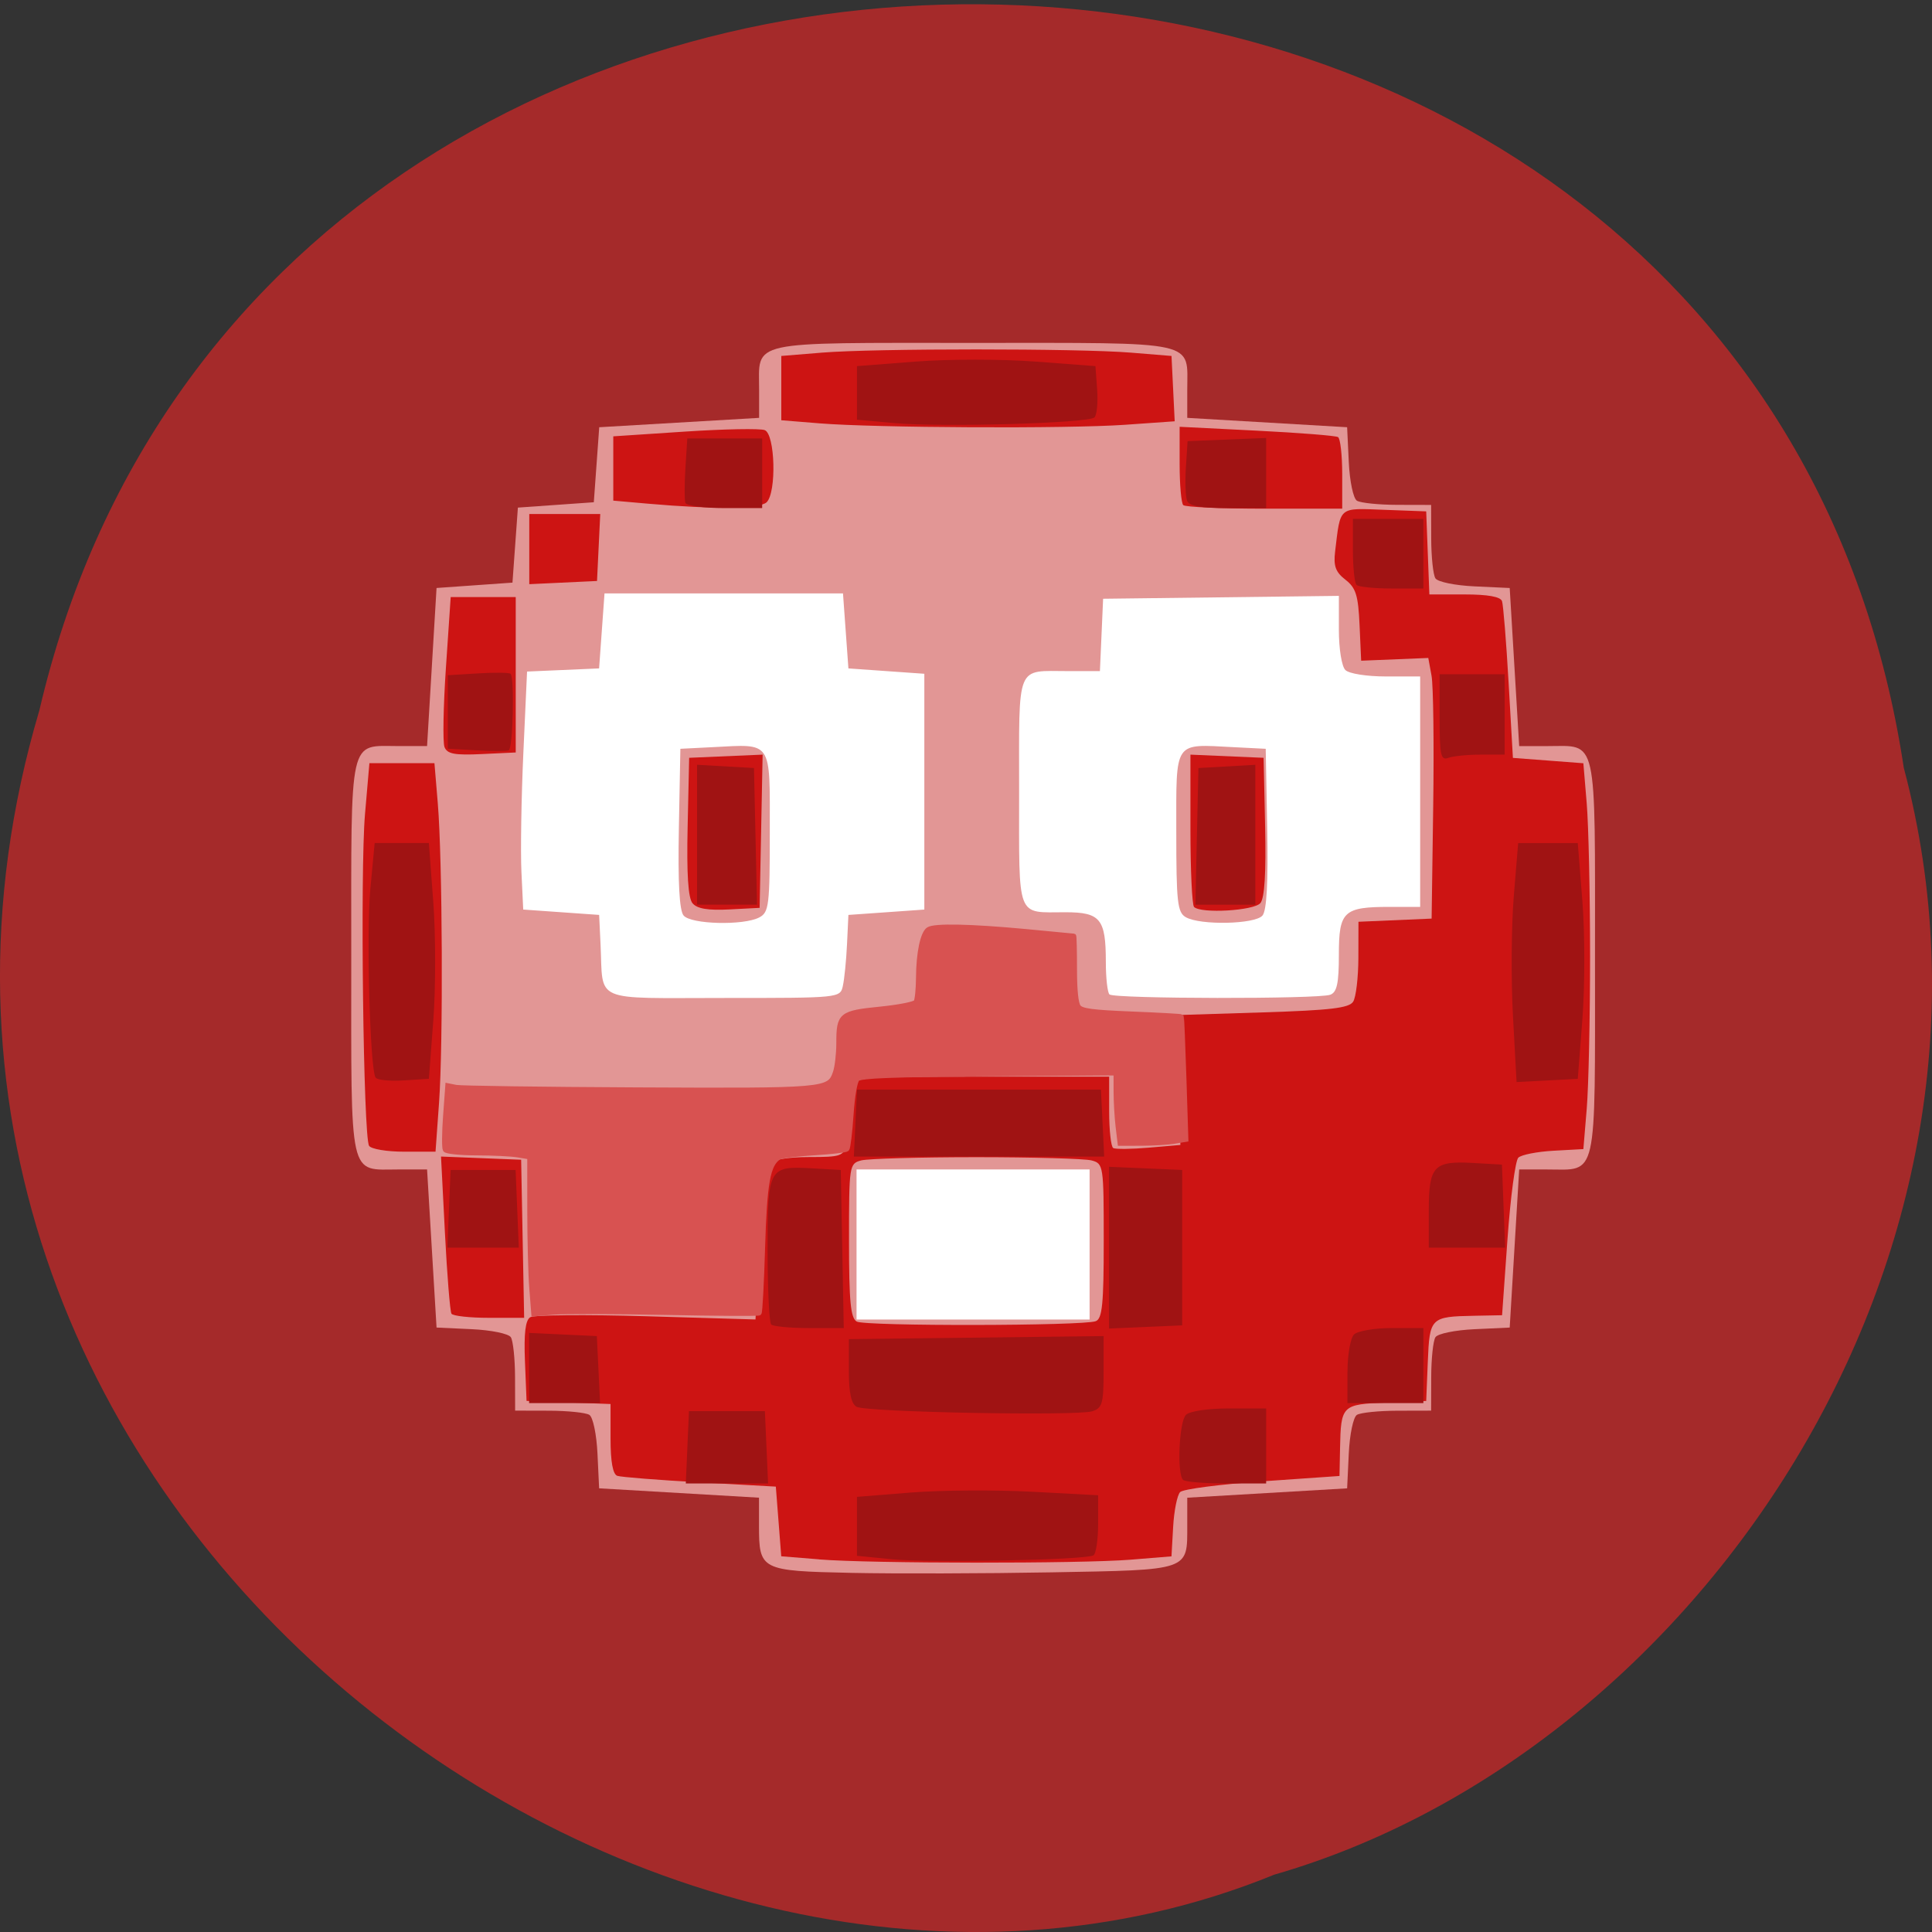 <svg xmlns="http://www.w3.org/2000/svg" viewBox="0 0 256 256"><rect x="0" y="0" width="256" height="256" fill="#333333" stroke="none"/><path d="m 252.26 101.73 c -19.829 -131.58 -217.21 -135.53 -247.04 -7.619 -30.702 103.55 80.47 188.22 163.63 154.29 c 55.684 -16.04 100.67 -81.65 83.41 -146.67 z" fill="#a52a2a" color="#000"/><path d="m 189.68 147.76 a 62.883 60.821 0 1 1 -125.77 0 62.883 60.821 0 1 1 125.77 0 z" transform="matrix(1.164 0 0 1.155 -19.411 -44.27)" fill="#fff" stroke="#fff" stroke-width="1.54"/><g transform="translate(3.779 0.432)"><path d="m 109 207.98 c -11.997 -0.254 -12.208 -0.362 -12.208 -6.279 v -3.681 l -10.592 -0.621 l -10.592 -0.621 l -0.218 -4.597 c -0.122 -2.567 -0.597 -4.835 -1.077 -5.137 -0.473 -0.297 -2.879 -0.545 -5.347 -0.551 l -4.488 -0.011 l -0.011 -4.438 c -0.006 -2.441 -0.257 -4.82 -0.557 -5.288 -0.305 -0.474 -2.599 -0.945 -5.195 -1.065 l -4.649 -0.216 l -0.628 -10.474 l -0.628 -10.474 h -3.723 c -6.723 0 -6.322 1.781 -6.322 -28.05 0 -29.829 -0.401 -28.05 6.322 -28.05 h 3.723 l 0.628 -10.474 l 0.628 -10.474 l 5.03 -0.355 l 5.03 -0.355 l 0.359 -4.97 l 0.359 -4.97 l 5.03 -0.355 l 5.03 -0.355 l 0.359 -4.97 l 0.359 -4.97 l 10.592 -0.621 l 10.592 -0.621 v -3.681 c 0 -6.648 -1.801 -6.251 28.366 -6.251 30.17 0 28.366 -0.397 28.366 6.251 v 3.681 l 10.592 0.621 l 10.592 0.621 l 0.218 4.597 c 0.122 2.567 0.597 4.835 1.077 5.137 0.473 0.297 2.879 0.545 5.347 0.551 l 4.488 0.011 l 0.011 4.438 c 0.006 2.441 0.257 4.82 0.557 5.288 0.305 0.474 2.599 0.945 5.195 1.065 l 4.649 0.216 l 0.628 10.474 l 0.628 10.474 h 3.723 c 6.723 0 6.322 -1.781 6.322 28.05 0 29.829 0.401 28.05 -6.322 28.05 h -3.723 l -0.628 10.474 l -0.628 10.474 l -4.649 0.216 c -2.596 0.12 -4.89 0.591 -5.195 1.065 -0.3 0.467 -0.551 2.847 -0.557 5.288 l -0.011 4.438 l -4.488 0.011 c -2.469 0.006 -4.875 0.254 -5.347 0.551 -0.48 0.302 -0.955 2.57 -1.077 5.137 l -0.218 4.597 l -10.592 0.621 l -10.592 0.621 v 3.681 c 0 6.03 0.454 5.877 -17.953 6.208 -8.887 0.16 -20.844 0.192 -26.571 0.071 z m 31.597 -43.511 v -9.941 h -15.44 h -15.44 v 9.941 v 9.941 h 15.44 h 15.44 v -9.941 z m -32.695 -34.26 c 0.201 -0.879 0.45 -3.355 0.552 -5.503 l 0.186 -3.905 l 5.03 -0.355 l 5.03 -0.355 v -15.622 v -15.622 l -5.03 -0.355 l -5.03 -0.355 l -0.359 -4.97 l -0.359 -4.97 h -15.799 h -15.799 l -0.359 4.97 l -0.359 4.97 l -4.773 0.208 l -4.773 0.208 l -0.491 10.798 c -0.27 5.939 -0.384 13.03 -0.254 15.768 l 0.237 4.97 l 5.03 0.355 l 5.03 0.355 l 0.186 3.905 c 0.373 7.818 -1.277 7.101 16.331 7.101 15.396 0 15.413 -0.001 15.778 -1.598 z m -21.1 -9.327 c -0.562 -0.669 -0.762 -4.36 -0.627 -11.539 l 0.199 -10.555 l 4.279 -0.217 c 7.976 -0.405 7.57 -1.01 7.57 11.212 0 9.766 -0.111 10.671 -1.389 11.348 -2.073 1.097 -9.05 0.924 -10.03 -0.249 z m 85.69 10.494 c 0.883 -0.335 1.136 -1.515 1.136 -5.301 0 -5.767 0.612 -6.34 6.775 -6.34 h 3.997 v -15.266 v -15.266 h -4.524 c -2.561 0 -4.898 -0.37 -5.386 -0.852 -0.488 -0.483 -0.862 -2.796 -0.862 -5.339 v -4.487 l -15.619 0.191 l -15.619 0.191 l -0.212 4.793 l -0.212 4.793 h -4.217 c -6.973 0 -6.489 -1.191 -6.489 15.977 0 17.09 -0.429 15.977 6.138 15.977 4.634 0 5.352 0.883 5.352 6.581 0 2.109 0.215 4.047 0.479 4.307 0.598 0.592 27.714 0.631 29.26 0.042 z m -19.15 -10.277 c -1.108 -0.638 -1.257 -1.978 -1.257 -11.326 0 -12.206 -0.405 -11.607 7.57 -11.202 l 4.279 0.217 l 0.199 10.555 c 0.135 7.179 -0.065 10.869 -0.627 11.539 -0.977 1.164 -8.251 1.319 -10.165 0.217 z" fill="#e29695"/><path d="m 104.77 206.19 l -5.03 -0.407 l -0.359 -4.615 l -0.359 -4.615 l -10.05 -0.563 c -5.53 -0.309 -10.458 -0.699 -10.951 -0.865 -0.594 -0.2 -0.898 -1.859 -0.898 -4.91 v -4.608 l -5.565 -0.207 l -5.565 -0.207 l -0.213 -5.263 c -0.149 -3.683 0.061 -5.43 0.699 -5.821 0.502 -0.307 7.423 -0.366 15.381 -0.131 l 14.469 0.426 l 0.527 -9.872 c 0.29 -5.43 0.856 -10.272 1.258 -10.76 0.446 -0.541 2.513 -0.888 5.297 -0.888 4.289 0 4.594 -0.109 5.02 -1.801 0.251 -0.991 0.26 -2.774 0.02 -3.964 -0.241 -1.189 -0.106 -2.775 0.3 -3.524 0.695 -1.283 1.712 -1.362 17.588 -1.362 h 16.851 v 4.574 c 0 2.515 0.242 4.712 0.539 4.882 0.296 0.169 2.419 0.147 4.718 -0.05 l 4.18 -0.358 l -0.176 -8.606 l -0.176 -8.606 l 11.284 -0.355 c 8.968 -0.282 11.424 -0.574 11.964 -1.42 0.374 -0.586 0.684 -3.207 0.69 -5.826 l 0.011 -4.761 l 4.847 -0.21 l 4.847 -0.21 l 0.21 -14.911 c 0.115 -8.201 0.016 -15.972 -0.221 -17.268 l -0.431 -2.356 l -4.447 0.182 l -4.447 0.182 l -0.212 -4.722 c -0.177 -3.948 -0.484 -4.934 -1.873 -6.01 -1.308 -1.017 -1.599 -1.816 -1.365 -3.754 0.728 -6.04 0.369 -5.739 6.523 -5.509 l 5.544 0.207 l 0.21 5.503 l 0.21 5.503 h 4.66 c 3.086 0 4.763 0.3 4.966 0.888 0.168 0.488 0.562 5.361 0.875 10.829 l 0.569 9.941 l 4.668 0.355 l 4.668 0.355 l 0.445 5.326 c 0.245 2.929 0.445 12.04 0.445 20.237 0 8.201 -0.2 17.308 -0.445 20.237 l -0.445 5.326 l -3.95 0.218 c -2.172 0.12 -4.273 0.533 -4.668 0.918 -0.395 0.385 -1.041 5.239 -1.436 10.788 l -0.718 10.09 l -3.693 0.072 c -5.79 0.113 -5.909 0.232 -6.149 6.106 l -0.212 5.182 l -5.241 0.209 c -5.941 0.237 -6.06 0.355 -6.176 6.08 l -0.073 3.652 l -10.203 0.71 c -5.612 0.391 -10.521 1.03 -10.91 1.42 -0.389 0.391 -0.807 2.467 -0.928 4.615 l -0.221 3.905 l -5.386 0.44 c -6.649 0.543 -34.459 0.521 -41.29 -0.033 z m 36.641 -31.558 c 0.867 -0.329 1.06 -2.267 1.06 -10.638 0 -10.01 -0.035 -10.245 -1.616 -10.664 -0.889 -0.235 -7.756 -0.428 -15.26 -0.428 -7.504 0 -14.371 0.193 -15.26 0.428 -1.58 0.419 -1.616 0.651 -1.616 10.606 0 8.09 0.211 10.294 1.027 10.746 1.142 0.631 29.989 0.585 31.664 -0.05 z m -85.37 -0.995 c -0.188 -0.302 -0.577 -5.109 -0.863 -10.684 l -0.52 -10.136 l 5.309 0.211 l 5.309 0.211 l 0.199 10.474 l 0.199 10.474 h -4.645 c -2.555 0 -4.799 -0.247 -4.987 -0.548 z m -10.916 -22.243 c -0.759 -1.214 -1.191 -36.412 -0.539 -43.955 l 0.583 -6.746 h 4.309 h 4.309 l 0.445 5.326 c 0.623 7.458 0.725 31.867 0.166 39.655 l -0.467 6.5 h -4.159 c -2.287 0 -4.378 -0.351 -4.646 -0.779 z m 42.864 -32.13 c -0.588 -0.701 -0.792 -3.865 -0.653 -10.151 l 0.202 -9.132 l 4.867 -0.21 l 4.867 -0.21 l -0.199 10.151 l -0.199 10.151 l -4.01 0.21 c -2.82 0.147 -4.269 -0.093 -4.869 -0.809 z m 66.45 0.481 c -0.263 -0.26 -0.479 -4.908 -0.479 -10.328 v -9.855 l 4.847 0.21 l 4.847 0.21 l 0.202 9.132 c 0.135 6.127 -0.071 9.457 -0.627 10.118 -0.851 1.013 -7.871 1.423 -8.791 0.513 z m -99.32 -21.19 c -0.244 -0.629 -0.159 -5.357 0.189 -10.508 l 0.633 -9.364 h 4.309 h 4.309 v 10.296 v 10.296 l -4.498 0.212 c -3.605 0.17 -4.586 -0.015 -4.941 -0.932 z m 11.234 -26.23 v -4.649 h 4.702 h 4.702 l -0.214 4.438 l -0.214 4.438 l -4.488 0.211 l -4.488 0.211 z m 15.799 -6.01 l -4.668 -0.41 v -4.26 v -4.26 l 9.47 -0.626 c 5.209 -0.344 9.975 -0.434 10.592 -0.2 1.385 0.525 1.594 8.24 0.26 9.559 -0.894 0.884 -6.963 0.96 -15.655 0.197 z m 70.855 0.182 c -0.263 -0.26 -0.479 -2.702 -0.479 -5.425 v -4.952 l 10.217 0.513 c 5.62 0.282 10.467 0.665 10.772 0.852 0.305 0.186 0.554 2.397 0.554 4.912 v 4.574 h -10.293 c -5.661 0 -10.509 -0.213 -10.772 -0.473 z m -48.23 -10.836 l -5.03 -0.407 v -4.26 v -4.26 l 5.386 -0.44 c 6.963 -0.569 33.97 -0.569 40.933 0 l 5.386 0.44 l 0.211 4.329 l 0.211 4.329 l -6.605 0.464 c -7.578 0.532 -33.04 0.41 -40.495 -0.194 z" fill="#cd1413"/><path d="m 114.44 206.18 l -4.668 -0.46 v -3.905 v -3.905 l 7.181 -0.576 c 3.95 -0.317 11.14 -0.365 15.978 -0.106 l 8.797 0.47 v 3.792 c 0 2.086 -0.277 3.961 -0.615 4.168 -1.01 0.616 -21.63 1.021 -26.673 0.523 z m -27.14 -14.839 l 0.212 -4.793 h 5.03 h 5.03 l 0.212 4.793 l 0.212 4.793 h -5.452 h -5.452 l 0.212 -4.793 z m 65.68 4.32 c -0.827 -0.818 -0.52 -7.723 0.383 -8.615 0.501 -0.496 2.904 -0.852 5.745 -0.852 h 4.883 v 4.97 v 4.97 h -5.266 c -2.896 0 -5.482 -0.213 -5.745 -0.473 z m -43.25 -9.68 c -0.715 -0.394 -1.031 -1.856 -1.031 -4.768 v -4.2 l 16.876 -0.203 l 16.876 -0.203 v 4.745 c -0.001 4.195 -0.175 4.8 -1.507 5.218 -2.056 0.645 -29.928 0.119 -31.21 -0.59 z m -43.4 -5.147 v -4.649 l 4.488 0.211 l 4.488 0.211 l 0.214 4.438 l 0.214 4.438 h -4.702 h -4.702 v -4.649 z m 108.44 0.531 c 0 -2.265 0.388 -4.502 0.862 -4.97 0.474 -0.469 2.736 -0.852 5.03 -0.852 h 4.165 v 4.97 v 4.97 h -5.03 h -5.03 v -4.118 z m -76.36 -6.296 c -0.263 -0.26 -0.479 -4.695 -0.479 -9.854 0 -10.913 0.134 -11.161 5.866 -10.836 l 3.828 0.217 l 0.199 10.474 l 0.199 10.474 h -4.567 c -2.512 0 -4.783 -0.213 -5.05 -0.473 z m 44.763 -10.178 v -10.716 l 4.847 0.21 l 4.847 0.21 v 10.296 v 10.296 l -4.847 0.21 l -4.847 0.21 v -10.716 z m -87.46 -5.148 l 0.211 -5.148 h 4.309 h 4.309 l 0.211 5.148 l 0.211 5.148 h -4.731 h -4.731 l 0.211 -5.148 z m 129.83 0.264 c 0 -5.942 0.642 -6.635 5.866 -6.339 l 3.828 0.217 l 0.21 5.503 l 0.21 5.503 h -5.057 h -5.057 v -4.884 z m -75.976 -11.626 l 0.214 -4.438 h 16.16 h 16.16 l 0.214 4.438 l 0.214 4.438 h -16.585 h -16.585 l 0.214 -4.438 z m -63.58 -6.02 c -0.744 -1.191 -1.24 -19.19 -0.689 -25.05 l 0.568 -6.04 h 3.591 h 3.591 l 0.587 7.879 c 0.323 4.334 0.323 11.363 0 15.622 l -0.587 7.742 l -3.346 0.214 c -1.84 0.118 -3.512 -0.051 -3.714 -0.375 z m 150.71 -8.148 c -0.263 -4.802 -0.215 -11.927 0.105 -15.832 l 0.583 -7.101 h 3.95 h 3.95 l 0.611 7.716 c 0.336 4.244 0.336 11.274 0 15.622 l -0.611 7.905 l -4.055 0.211 l -4.055 0.211 l -0.478 -8.732 z m -108.11 -24.04 v -9.268 l 3.77 0.215 l 3.77 0.215 l 0.201 9.05 l 0.201 9.05 h -3.971 h -3.971 v -9.268 z m 66.23 0.215 l 0.201 -9.05 l 3.77 -0.215 l 3.77 -0.215 v 9.268 v 9.268 h -3.971 h -3.971 l 0.201 -9.05 z m 32.16 -15.723 v -5.757 h 4.309 h 4.309 v 5.326 v 5.326 h -3.173 c -1.745 0 -3.684 0.194 -4.309 0.431 -0.978 0.371 -1.136 -0.368 -1.136 -5.326 z m -127.65 4.325 l -3.77 -0.215 v -4.868 v -4.868 l 4.01 -0.243 c 2.206 -0.134 4.145 -0.11 4.309 0.053 0.535 0.532 0.312 9.91 -0.241 10.136 -0.296 0.121 -2.235 0.123 -4.309 0.005 z m 116.64 -21.916 c -0.263 -0.26 -0.479 -2.337 -0.479 -4.615 v -4.142 h 4.668 h 4.668 v 4.615 v 4.615 h -4.189 c -2.304 0 -4.404 -0.213 -4.668 -0.473 z m -88.93 -10.878 c -0.132 -0.385 -0.129 -2.462 0.007 -4.615 l 0.246 -3.915 h 4.96 h 4.96 v 4.615 v 4.615 h -4.967 c -2.732 0 -5.075 -0.315 -5.206 -0.701 z m 66.48 -0.277 c -0.209 -0.538 -0.279 -2.535 -0.157 -4.438 l 0.222 -3.46 l 5.206 -0.209 l 5.206 -0.209 v 4.647 v 4.647 h -5.05 c -3.626 0 -5.156 -0.276 -5.429 -0.978 z m -38.713 -10.284 l -5.03 -0.454 v -3.55 v -3.55 l 7.804 -0.604 c 4.292 -0.332 11.402 -0.332 15.799 0 l 7.995 0.604 l 0.226 3.114 c 0.124 1.713 -0.037 3.37 -0.359 3.682 -0.791 0.768 -20.18 1.324 -26.437 0.759 z" fill="#a01313"/><path d="m 68.23 168.49 c -0.145 -1.86 -0.265 -6.54 -0.266 -10.399 l -0.002 -7.02 l -1.583 -0.262 c -0.871 -0.144 -3.329 -0.264 -5.464 -0.266 -2.134 -0.003 -3.998 -0.195 -4.142 -0.428 -0.144 -0.233 -0.128 -2.237 0.034 -4.453 l 0.296 -4.03 l 1.102 0.22 c 0.606 0.121 11.361 0.269 23.9 0.329 25.19 0.121 25.526 0.092 26.353 -2.281 0.251 -0.719 0.456 -2.478 0.456 -3.908 0 -3.763 0.275 -3.989 5.498 -4.512 2.433 -0.244 4.563 -0.662 4.734 -0.93 0.171 -0.268 0.318 -1.722 0.327 -3.231 0.02 -3.276 0.57 -5.901 1.338 -6.388 0.804 -0.51 5.524 -0.413 12.802 0.263 3.483 0.323 6.38 0.599 6.438 0.612 0.058 0.013 0.106 1.983 0.106 4.377 0 2.846 0.183 4.582 0.528 5.02 0.421 0.529 1.846 0.717 7.04 0.925 3.58 0.144 6.546 0.309 6.591 0.367 0.045 0.058 0.198 3.739 0.34 8.179 l 0.258 8.07 l -1.572 0.26 c -0.865 0.143 -2.828 0.262 -4.363 0.264 l -2.791 0.005 l -0.266 -2.216 c -0.146 -1.219 -0.268 -3.317 -0.27 -4.662 l -0.004 -2.446 l -16.867 0.124 c -13.05 0.096 -16.99 0.247 -17.409 0.667 -0.324 0.324 -0.657 2.25 -0.827 4.782 -0.157 2.332 -0.403 4.358 -0.548 4.502 -0.145 0.145 -2.109 0.374 -4.365 0.51 -2.256 0.136 -4.342 0.396 -4.636 0.578 -1.469 0.908 -1.913 3.358 -2.168 11.954 -0.139 4.684 -0.348 8.594 -0.464 8.69 -0.116 0.096 -5.721 0.064 -12.455 -0.072 -6.734 -0.135 -13.406 -0.149 -14.827 -0.03 l -2.584 0.216 l -0.263 -3.382 z" transform="translate(-1.552 1.795)" fill="#d85251" stroke="#d85251" stroke-width="0.65"/></g></svg>